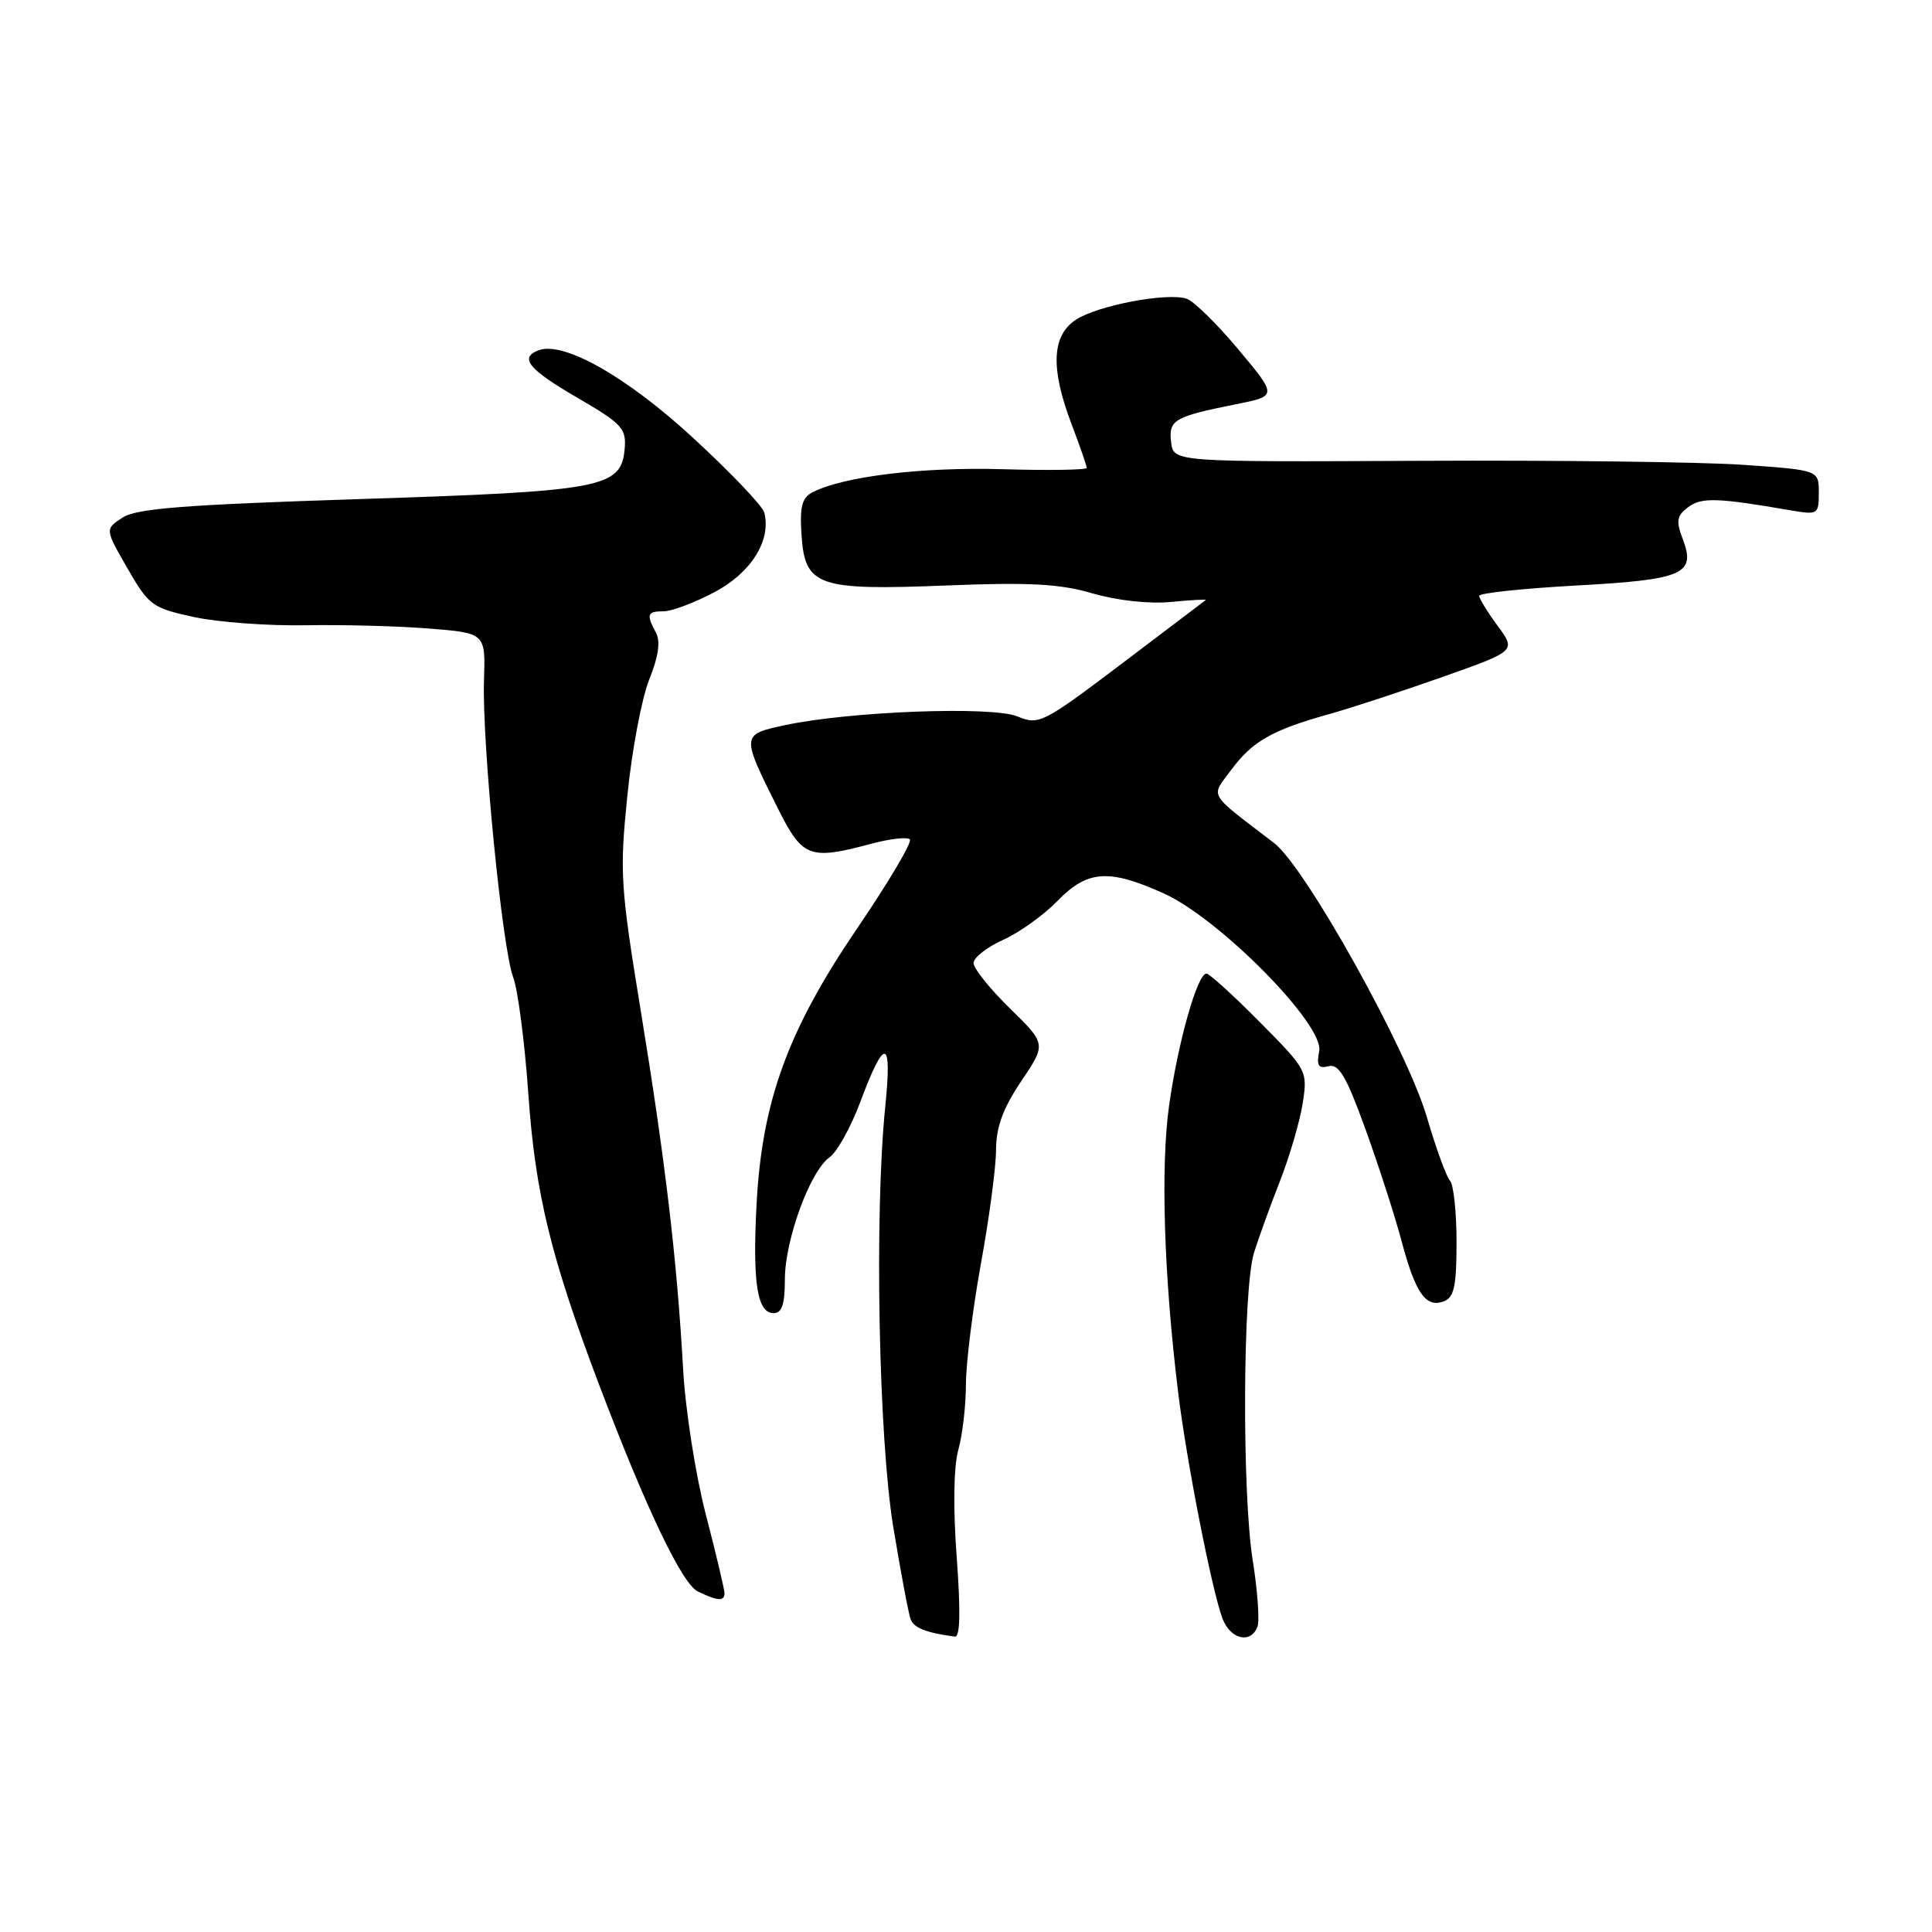 <?xml version="1.0" encoding="UTF-8" standalone="no"?>
<!DOCTYPE svg PUBLIC "-//W3C//DTD SVG 1.1//EN" "http://www.w3.org/Graphics/SVG/1.1/DTD/svg11.dtd" >
<svg xmlns="http://www.w3.org/2000/svg" xmlns:xlink="http://www.w3.org/1999/xlink" version="1.1" viewBox="0 0 256 256">
 <g >
 <path fill="currentColor"
d=" M 126.77 206.37 C 126.28 199.77 126.36 194.36 126.98 192.12 C 127.54 190.13 127.99 186.21 127.99 183.42 C 128.00 180.63 128.89 173.43 129.98 167.42 C 131.08 161.41 131.98 154.63 131.98 152.35 C 132.00 149.32 132.90 146.86 135.32 143.26 C 138.64 138.33 138.64 138.33 133.82 133.62 C 131.17 131.03 129.00 128.33 129.00 127.61 C 129.00 126.89 130.76 125.51 132.91 124.54 C 135.07 123.57 138.30 121.25 140.11 119.39 C 144.08 115.29 146.92 115.09 154.22 118.39 C 161.62 121.74 175.47 135.78 174.80 139.27 C 174.43 141.21 174.69 141.63 176.04 141.28 C 177.40 140.92 178.39 142.61 180.92 149.59 C 182.66 154.41 184.82 161.08 185.71 164.43 C 187.56 171.38 188.94 173.34 191.32 172.43 C 192.68 171.91 193.00 170.40 193.00 164.59 C 193.00 160.64 192.61 156.97 192.13 156.45 C 191.65 155.93 190.27 152.12 189.06 148.00 C 186.41 139.00 172.96 114.87 168.82 111.70 C 159.92 104.89 160.41 105.71 163.10 102.07 C 165.91 98.25 168.54 96.74 176.03 94.65 C 179.04 93.81 185.86 91.57 191.20 89.68 C 200.89 86.25 200.89 86.25 198.45 82.93 C 197.10 81.10 196.00 79.31 196.00 78.95 C 196.00 78.59 201.74 77.98 208.75 77.59 C 223.08 76.81 224.74 76.09 222.98 71.45 C 222.06 69.02 222.17 68.34 223.69 67.20 C 225.45 65.88 227.54 65.94 237.25 67.62 C 240.89 68.24 241.00 68.17 241.00 65.27 C 241.00 62.29 241.00 62.29 230.96 61.59 C 225.44 61.21 206.21 60.97 188.21 61.06 C 155.50 61.22 155.50 61.22 155.18 58.60 C 154.82 55.64 155.56 55.21 163.80 53.56 C 169.25 52.47 169.25 52.47 164.08 46.29 C 161.24 42.89 158.15 39.87 157.21 39.57 C 154.57 38.74 145.44 40.48 142.57 42.36 C 139.35 44.47 139.17 48.80 142.00 56.24 C 143.10 59.13 144.00 61.73 144.00 62.00 C 144.00 62.27 138.94 62.35 132.75 62.17 C 122.13 61.87 111.83 63.12 107.70 65.21 C 106.27 65.93 105.96 67.11 106.20 70.79 C 106.64 77.69 108.27 78.26 125.39 77.58 C 136.42 77.14 140.41 77.35 144.78 78.63 C 148.06 79.58 152.27 80.04 155.17 79.76 C 157.85 79.50 159.92 79.39 159.77 79.51 C 159.62 79.63 154.61 83.42 148.64 87.94 C 138.17 95.85 137.67 96.11 134.82 94.93 C 131.47 93.54 112.59 94.25 104.00 96.09 C 98.18 97.34 98.18 97.34 103.14 107.25 C 106.35 113.64 107.28 113.99 115.45 111.80 C 117.92 111.14 120.22 110.88 120.56 111.22 C 120.90 111.57 117.78 116.84 113.63 122.94 C 104.37 136.54 100.95 145.94 100.24 159.71 C 99.71 170.05 100.34 174.00 102.52 174.00 C 103.61 174.00 104.00 172.81 104.00 169.54 C 104.00 164.30 107.35 155.14 109.93 153.34 C 110.92 152.64 112.75 149.35 113.99 146.02 C 117.25 137.31 118.23 137.50 117.30 146.66 C 115.85 160.89 116.42 190.53 118.37 202.38 C 119.36 208.37 120.39 213.86 120.67 214.58 C 121.11 215.72 122.76 216.36 126.53 216.86 C 127.22 216.96 127.30 213.51 126.77 206.37 Z  M 166.62 215.56 C 166.92 214.76 166.64 210.82 166.00 206.81 C 164.56 197.85 164.67 170.79 166.16 166.00 C 166.76 164.07 168.31 159.80 169.60 156.50 C 170.89 153.20 172.25 148.55 172.62 146.17 C 173.27 141.89 173.21 141.77 166.92 135.42 C 163.42 131.89 160.24 129.00 159.86 129.00 C 158.66 129.00 156.08 138.13 154.91 146.50 C 153.77 154.64 154.23 169.15 156.11 184.50 C 157.25 193.77 160.59 210.78 161.99 214.47 C 163.04 217.23 165.73 217.86 166.62 215.56 Z  M 96.00 211.11 C 96.00 210.62 94.89 205.93 93.53 200.70 C 92.16 195.42 90.81 186.79 90.51 181.34 C 89.71 166.98 88.15 153.76 84.90 133.91 C 82.21 117.44 82.09 115.63 83.13 105.41 C 83.73 99.41 85.04 92.49 86.03 90.03 C 87.25 87.00 87.54 85.00 86.92 83.84 C 85.61 81.40 85.75 81.00 87.95 81.00 C 89.02 81.00 92.06 79.85 94.70 78.45 C 99.55 75.88 102.22 71.58 101.27 67.91 C 101.04 67.04 96.81 62.60 91.87 58.05 C 83.06 49.92 74.65 45.15 71.35 46.42 C 68.77 47.41 70.03 48.94 76.52 52.71 C 82.44 56.16 83.01 56.77 82.77 59.49 C 82.31 64.64 79.93 65.09 47.69 66.13 C 24.44 66.88 18.08 67.37 16.23 68.59 C 13.90 70.11 13.90 70.11 16.89 75.31 C 19.72 80.23 20.17 80.56 25.69 81.76 C 28.88 82.45 35.55 82.94 40.50 82.85 C 45.45 82.76 52.84 82.96 56.92 83.29 C 64.34 83.89 64.34 83.89 64.13 90.20 C 63.87 98.46 66.54 125.67 68.00 129.49 C 68.62 131.13 69.53 138.11 70.01 144.99 C 70.93 158.16 72.99 166.61 79.39 183.50 C 85.62 199.91 90.37 209.86 92.47 210.88 C 95.09 212.15 96.00 212.21 96.00 211.11 Z "/>
</g>
</svg>